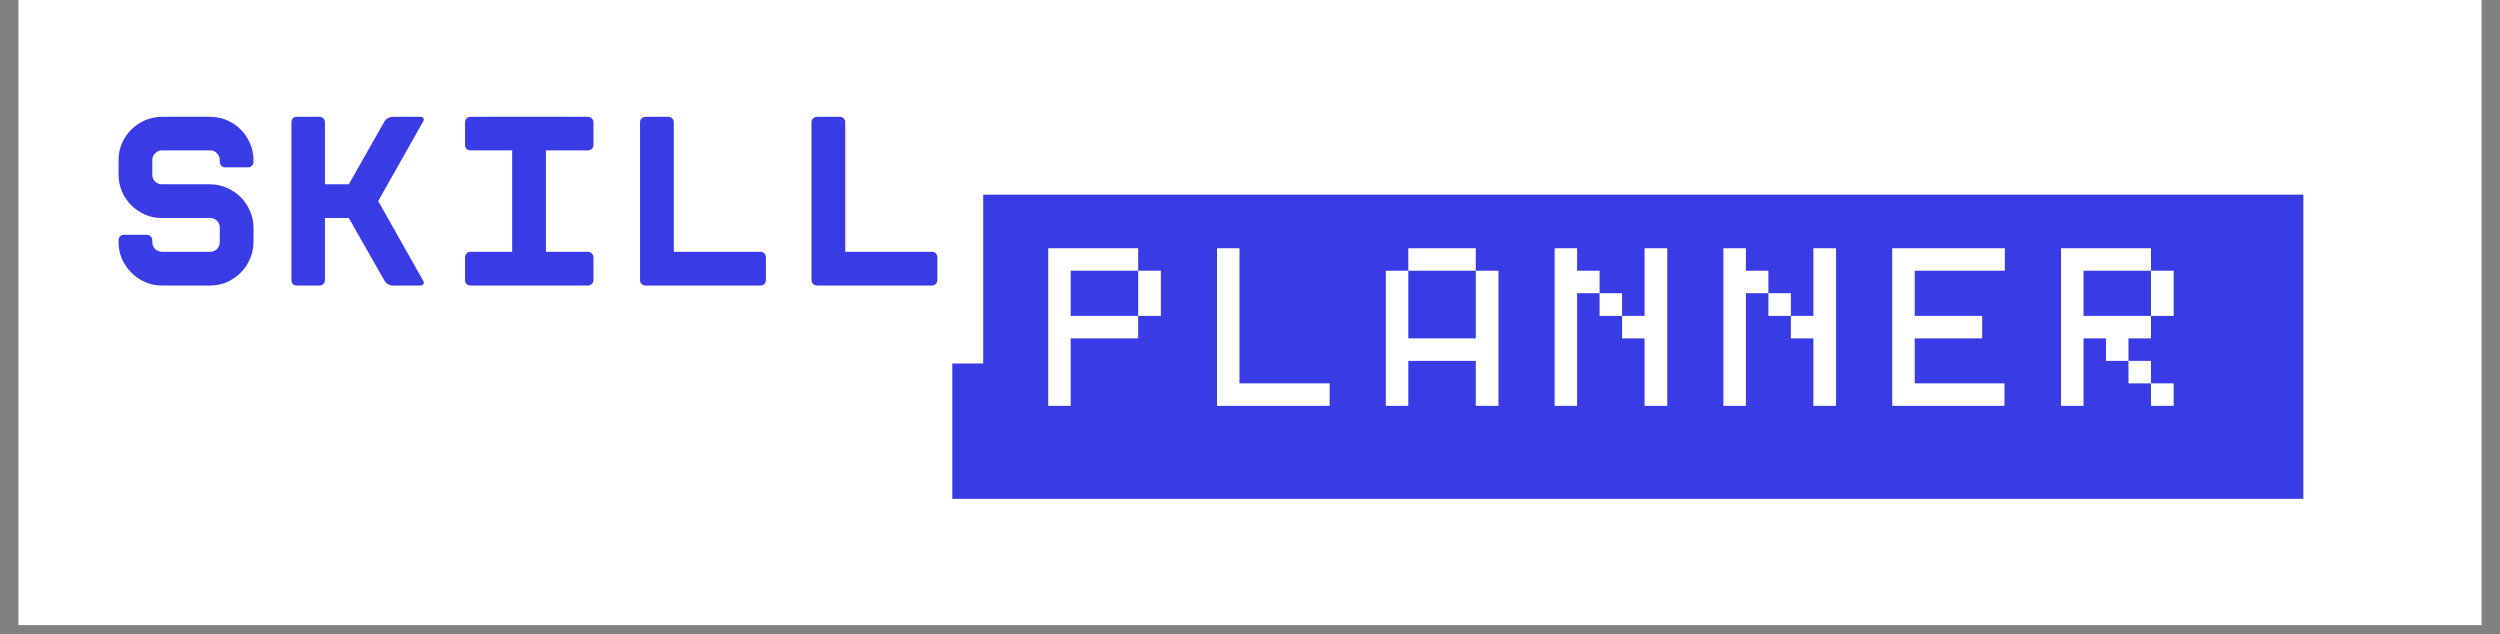 <svg xmlns="http://www.w3.org/2000/svg" xmlns:xlink="http://www.w3.org/1999/xlink" width="264" zoomAndPan="magnify" viewBox="0 0 198 50.25" height="67" preserveAspectRatio="xMidYMid meet" version="1.2"><rect x="0" y="0" width="198" height="50.25" fill="#808080" stroke="none"/><defs><clipPath id="17c4a439f3"><path d="M 1.457 0 L 196.543 0 L 196.543 49.512 L 1.457 49.512 Z M 1.457 0 "/></clipPath></defs><g id="2e803efeff"><g clip-rule="nonzero" clip-path="url(#17c4a439f3)"><path style=" stroke:none;fill-rule:nonzero;fill:#ffffff;fill-opacity:1;" d="M 1.457 0 L 196.543 0 L 196.543 49.512 L 1.457 49.512 Z M 1.457 0 "/></g><path style=" stroke:none;fill-rule:nonzero;fill:#393be5;fill-opacity:1;" d="M 75.422 15.418 L 182.426 15.418 L 182.426 39.508 L 75.422 39.508 L 75.422 15.418 "/><g style="fill:#ffffff;fill-opacity:1;"><g transform="translate(82.127, 32.144)"><path style="stroke:none" d="M 0.891 0 L 0.891 -12.484 L 8.016 -12.484 L 8.016 -10.703 L 2.672 -10.703 L 2.672 -7.125 L 8.016 -7.125 L 8.016 -5.344 L 2.672 -5.344 L 2.672 0 Z M 8.016 -7.125 L 8.016 -10.703 L 9.812 -10.703 L 9.812 -7.125 Z M 8.016 -7.125 "/></g></g><g style="fill:#ffffff;fill-opacity:1;"><g transform="translate(95.496, 32.144)"><path style="stroke:none" d="M 0.891 0 L 0.891 -12.484 L 2.672 -12.484 L 2.672 -1.781 L 9.812 -1.781 L 9.812 0 Z M 0.891 0 "/></g></g><g style="fill:#ffffff;fill-opacity:1;"><g transform="translate(108.865, 32.144)"><path style="stroke:none" d="M 0.891 0 L 0.891 -10.703 L 2.672 -10.703 L 2.672 -5.344 L 8.016 -5.344 L 8.016 -10.703 L 9.812 -10.703 L 9.812 0 L 8.016 0 L 8.016 -3.562 L 2.672 -3.562 L 2.672 0 Z M 2.672 -10.703 L 2.672 -12.484 L 8.016 -12.484 L 8.016 -10.703 Z M 2.672 -10.703 "/></g></g><g style="fill:#ffffff;fill-opacity:1;"><g transform="translate(122.234, 32.144)"><path style="stroke:none" d="M 8.016 0 L 8.016 -5.344 L 6.234 -5.344 L 6.234 -7.125 L 8.016 -7.125 L 8.016 -12.484 L 9.812 -12.484 L 9.812 0 Z M 0.891 0 L 0.891 -12.484 L 2.672 -12.484 L 2.672 -10.703 L 4.453 -10.703 L 4.453 -8.922 L 2.672 -8.922 L 2.672 0 Z M 4.453 -7.125 L 4.453 -8.922 L 6.234 -8.922 L 6.234 -7.125 Z M 4.453 -7.125 "/></g></g><g style="fill:#ffffff;fill-opacity:1;"><g transform="translate(135.604, 32.144)"><path style="stroke:none" d="M 8.016 0 L 8.016 -5.344 L 6.234 -5.344 L 6.234 -7.125 L 8.016 -7.125 L 8.016 -12.484 L 9.812 -12.484 L 9.812 0 Z M 0.891 0 L 0.891 -12.484 L 2.672 -12.484 L 2.672 -10.703 L 4.453 -10.703 L 4.453 -8.922 L 2.672 -8.922 L 2.672 0 Z M 4.453 -7.125 L 4.453 -8.922 L 6.234 -8.922 L 6.234 -7.125 Z M 4.453 -7.125 "/></g></g><g style="fill:#ffffff;fill-opacity:1;"><g transform="translate(148.973, 32.144)"><path style="stroke:none" d="M 0.891 0 L 0.891 -12.484 L 9.812 -12.484 L 9.812 -10.703 L 2.672 -10.703 L 2.672 -7.125 L 8.016 -7.125 L 8.016 -5.344 L 2.672 -5.344 L 2.672 -1.781 L 9.781 -1.781 L 9.781 0 Z M 0.891 0 "/></g></g><g style="fill:#ffffff;fill-opacity:1;"><g transform="translate(162.342, 32.144)"><path style="stroke:none" d="M 0.891 0 L 0.891 -12.484 L 8.016 -12.484 L 8.016 -10.703 L 2.672 -10.703 L 2.672 -7.125 L 8.016 -7.125 L 8.016 -5.344 L 6.234 -5.344 L 6.234 -3.562 L 4.453 -3.562 L 4.453 -5.344 L 2.672 -5.344 L 2.672 0 Z M 6.234 -1.781 L 6.234 -3.562 L 8.016 -3.562 L 8.016 -1.781 Z M 8.016 0 L 8.016 -1.781 L 9.812 -1.781 L 9.812 0 Z M 8.016 -7.125 L 8.016 -10.703 L 9.812 -10.703 L 9.812 -7.125 Z M 8.016 -7.125 "/></g></g><g style="fill:#ffffff;fill-opacity:1;"><g transform="translate(175.72, 32.144)"><path style="stroke:none" d=""/></g></g><path style=" stroke:none;fill-rule:nonzero;fill:#ffffff;fill-opacity:1;" d="M 5.625 4.637 L 77.871 4.637 L 77.871 28.789 L 5.625 28.789 L 5.625 4.637 "/><g style="fill:#393be5;fill-opacity:1;"><g transform="translate(7.953, 22.612)"><path style="stroke:none" d="M 9.875 -9.359 C 9.758 -9.359 9.66 -9.398 9.578 -9.484 C 9.492 -9.566 9.453 -9.664 9.453 -9.781 L 9.453 -9.922 C 9.453 -10.141 9.379 -10.32 9.234 -10.469 C 9.086 -10.625 8.906 -10.703 8.688 -10.703 L 4.875 -10.703 C 4.664 -10.703 4.484 -10.625 4.328 -10.469 C 4.18 -10.32 4.109 -10.141 4.109 -9.922 L 4.109 -8.781 C 4.109 -8.562 4.18 -8.379 4.328 -8.234 C 4.484 -8.086 4.664 -8.016 4.875 -8.016 L 8.688 -8.016 C 9.156 -8.016 9.598 -7.922 10.016 -7.734 C 10.43 -7.555 10.797 -7.312 11.109 -7 C 11.422 -6.688 11.664 -6.32 11.844 -5.906 C 12.031 -5.488 12.125 -5.047 12.125 -4.578 L 12.125 -3.453 C 12.125 -2.973 12.031 -2.523 11.844 -2.109 C 11.664 -1.691 11.422 -1.328 11.109 -1.016 C 10.797 -0.703 10.43 -0.453 10.016 -0.266 C 9.598 -0.086 9.156 0 8.688 0 L 4.875 0 C 4.406 0 3.961 -0.086 3.547 -0.266 C 3.129 -0.453 2.766 -0.703 2.453 -1.016 C 2.141 -1.328 1.891 -1.691 1.703 -2.109 C 1.523 -2.523 1.438 -2.973 1.438 -3.453 L 1.438 -3.578 C 1.438 -3.703 1.477 -3.805 1.562 -3.891 C 1.645 -3.973 1.75 -4.016 1.875 -4.016 L 3.688 -4.016 C 3.801 -4.016 3.898 -3.973 3.984 -3.891 C 4.066 -3.805 4.109 -3.703 4.109 -3.578 L 4.109 -3.453 C 4.109 -3.234 4.18 -3.047 4.328 -2.891 C 4.484 -2.742 4.664 -2.672 4.875 -2.672 L 8.688 -2.672 C 8.906 -2.672 9.086 -2.742 9.234 -2.891 C 9.379 -3.047 9.453 -3.234 9.453 -3.453 L 9.453 -4.578 C 9.453 -4.797 9.379 -4.977 9.234 -5.125 C 9.086 -5.27 8.906 -5.344 8.688 -5.344 L 4.875 -5.344 C 4.406 -5.344 3.961 -5.43 3.547 -5.609 C 3.129 -5.797 2.766 -6.039 2.453 -6.344 C 2.141 -6.656 1.891 -7.023 1.703 -7.453 C 1.523 -7.879 1.438 -8.32 1.438 -8.781 L 1.438 -9.922 C 1.438 -10.398 1.523 -10.848 1.703 -11.266 C 1.891 -11.68 2.141 -12.047 2.453 -12.359 C 2.766 -12.672 3.129 -12.914 3.547 -13.094 C 3.961 -13.27 4.406 -13.359 4.875 -13.359 L 8.688 -13.359 C 9.156 -13.359 9.598 -13.27 10.016 -13.094 C 10.43 -12.914 10.797 -12.672 11.109 -12.359 C 11.422 -12.047 11.664 -11.68 11.844 -11.266 C 12.031 -10.848 12.125 -10.398 12.125 -9.922 L 12.125 -9.781 C 12.125 -9.664 12.082 -9.566 12 -9.484 C 11.926 -9.398 11.828 -9.359 11.703 -9.359 Z M 9.875 -9.359 "/></g></g><g style="fill:#393be5;fill-opacity:1;"><g transform="translate(21.532, 22.612)"><path style="stroke:none" d="M 11.984 -0.375 C 12.047 -0.27 12.051 -0.18 12 -0.109 C 11.957 -0.035 11.879 0 11.766 0 L 9.547 0 C 9.43 0 9.312 -0.035 9.188 -0.109 C 9.07 -0.18 8.984 -0.27 8.922 -0.375 L 6.094 -5.344 L 4.203 -5.344 L 4.203 -0.422 C 4.203 -0.305 4.16 -0.207 4.078 -0.125 C 3.992 -0.039 3.895 0 3.781 0 L 1.953 0 C 1.828 0 1.727 -0.039 1.656 -0.125 C 1.582 -0.207 1.547 -0.305 1.547 -0.422 L 1.547 -12.938 C 1.547 -13.051 1.582 -13.148 1.656 -13.234 C 1.727 -13.316 1.828 -13.359 1.953 -13.359 L 3.781 -13.359 C 3.895 -13.359 3.992 -13.316 4.078 -13.234 C 4.16 -13.148 4.203 -13.051 4.203 -12.938 L 4.203 -8.016 L 6.094 -8.016 L 8.922 -13 C 8.984 -13.102 9.07 -13.188 9.188 -13.25 C 9.312 -13.32 9.43 -13.359 9.547 -13.359 L 11.766 -13.359 C 11.879 -13.359 11.957 -13.32 12 -13.25 C 12.051 -13.188 12.047 -13.102 11.984 -13 L 8.422 -6.688 Z M 11.984 -0.375 "/></g></g><g style="fill:#393be5;fill-opacity:1;"><g transform="translate(35.112, 22.612)"><path style="stroke:none" d="M 11.891 -11.109 C 11.891 -10.992 11.844 -10.895 11.75 -10.812 C 11.664 -10.738 11.566 -10.703 11.453 -10.703 L 8.125 -10.703 L 8.125 -2.672 L 11.453 -2.672 C 11.566 -2.672 11.664 -2.629 11.75 -2.547 C 11.844 -2.461 11.891 -2.359 11.891 -2.234 L 11.891 -0.422 C 11.891 -0.305 11.844 -0.207 11.75 -0.125 C 11.664 -0.039 11.566 0 11.453 0 L 2.141 0 C 2.023 0 1.926 -0.039 1.844 -0.125 C 1.758 -0.207 1.719 -0.305 1.719 -0.422 L 1.719 -2.234 C 1.719 -2.359 1.758 -2.461 1.844 -2.547 C 1.926 -2.629 2.023 -2.672 2.141 -2.672 L 5.453 -2.672 L 5.453 -10.703 L 2.141 -10.703 C 2.023 -10.703 1.926 -10.738 1.844 -10.812 C 1.758 -10.895 1.719 -10.992 1.719 -11.109 L 1.719 -12.938 C 1.719 -13.051 1.758 -13.148 1.844 -13.234 C 1.926 -13.316 2.023 -13.359 2.141 -13.359 L 11.453 -13.359 C 11.566 -13.359 11.664 -13.316 11.75 -13.234 C 11.844 -13.148 11.891 -13.051 11.891 -12.938 Z M 11.891 -11.109 "/></g></g><g style="fill:#393be5;fill-opacity:1;"><g transform="translate(48.691, 22.612)"><path style="stroke:none" d="M 11.547 0 L 2.438 0 C 2.32 0 2.219 -0.039 2.125 -0.125 C 2.039 -0.207 2 -0.305 2 -0.422 L 2 -12.938 C 2 -13.051 2.039 -13.148 2.125 -13.234 C 2.219 -13.316 2.32 -13.359 2.438 -13.359 L 4.25 -13.359 C 4.363 -13.359 4.461 -13.316 4.547 -13.234 C 4.629 -13.148 4.672 -13.051 4.672 -12.938 L 4.672 -2.672 L 11.547 -2.672 C 11.672 -2.672 11.77 -2.629 11.844 -2.547 C 11.926 -2.461 11.969 -2.359 11.969 -2.234 L 11.969 -0.422 C 11.969 -0.305 11.926 -0.207 11.844 -0.125 C 11.77 -0.039 11.672 0 11.547 0 Z M 11.547 0 "/></g></g><g style="fill:#393be5;fill-opacity:1;"><g transform="translate(62.271, 22.612)"><path style="stroke:none" d="M 11.547 0 L 2.438 0 C 2.32 0 2.219 -0.039 2.125 -0.125 C 2.039 -0.207 2 -0.305 2 -0.422 L 2 -12.938 C 2 -13.051 2.039 -13.148 2.125 -13.234 C 2.219 -13.316 2.32 -13.359 2.438 -13.359 L 4.25 -13.359 C 4.363 -13.359 4.461 -13.316 4.547 -13.234 C 4.629 -13.148 4.672 -13.051 4.672 -12.938 L 4.672 -2.672 L 11.547 -2.672 C 11.672 -2.672 11.77 -2.629 11.844 -2.547 C 11.926 -2.461 11.969 -2.359 11.969 -2.234 L 11.969 -0.422 C 11.969 -0.305 11.926 -0.207 11.844 -0.125 C 11.77 -0.039 11.672 0 11.547 0 Z M 11.547 0 "/></g></g><g style="fill:#393be5;fill-opacity:1;"><g transform="translate(75.858, 22.612)"><path style="stroke:none" d=""/></g></g></g></svg>